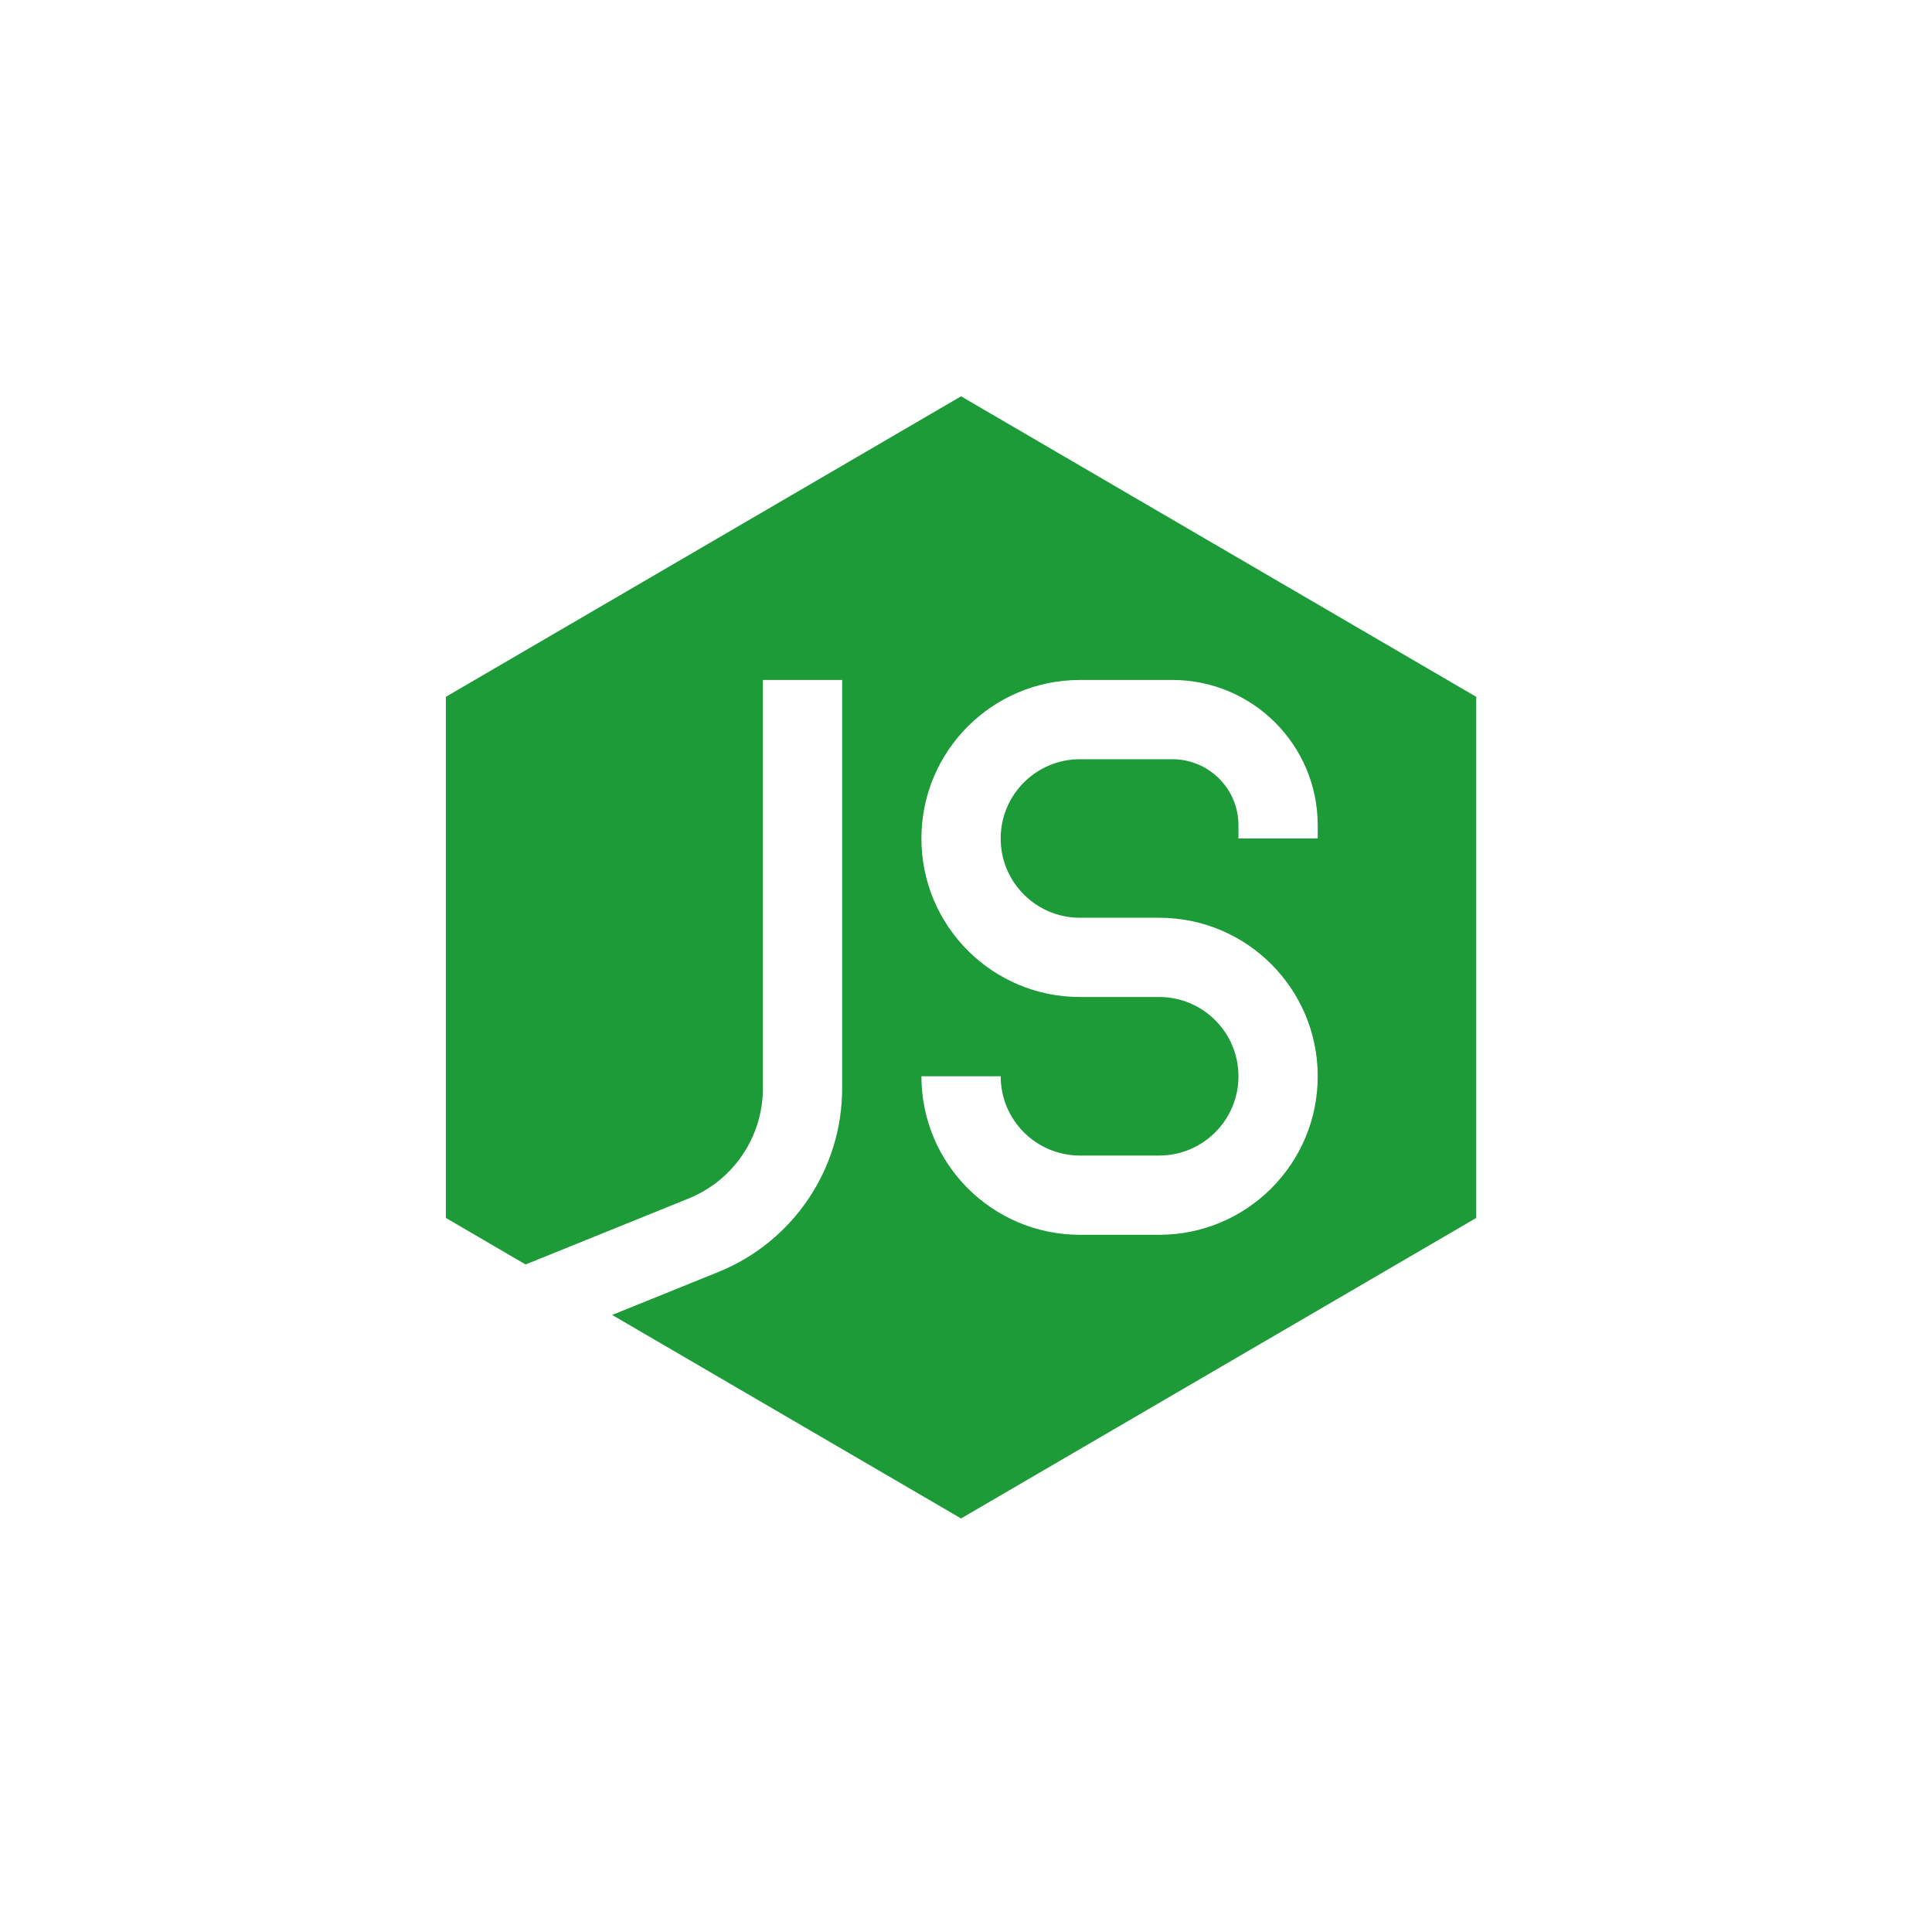 <svg width="78" height="78" viewBox="0 0 78 78" fill="none" xmlns="http://www.w3.org/2000/svg">
<path fill-rule="evenodd" clip-rule="evenodd" d="M59.6 28.133L38.8 16L18 28.133V49.171L21.22 51.05L27.8 48.387C29.613 47.654 30.8 45.894 30.8 43.938V27.452H34V43.938C34 47.198 32.022 50.131 29.001 51.354L24.714 53.088L38.8 61.304L59.6 49.171V28.133ZM37.2 33.852C37.2 30.318 40.065 27.452 43.6 27.452H47.333C50.573 27.452 53.2 30.079 53.2 33.319V33.852H50V33.319C50 31.846 48.806 30.652 47.333 30.652H43.6C41.833 30.652 40.4 32.085 40.4 33.852C40.4 35.62 41.833 37.052 43.6 37.052H46.8C50.335 37.052 53.2 39.918 53.2 43.452C53.2 46.987 50.335 49.852 46.8 49.852H43.6C40.065 49.852 37.2 46.987 37.2 43.452H40.4C40.4 45.22 41.833 46.652 43.6 46.652H46.8C48.567 46.652 50 45.22 50 43.452C50 41.685 48.567 40.252 46.8 40.252H43.6C40.065 40.252 37.2 37.387 37.2 33.852Z" fill="#1C9B38"/>
</svg>
